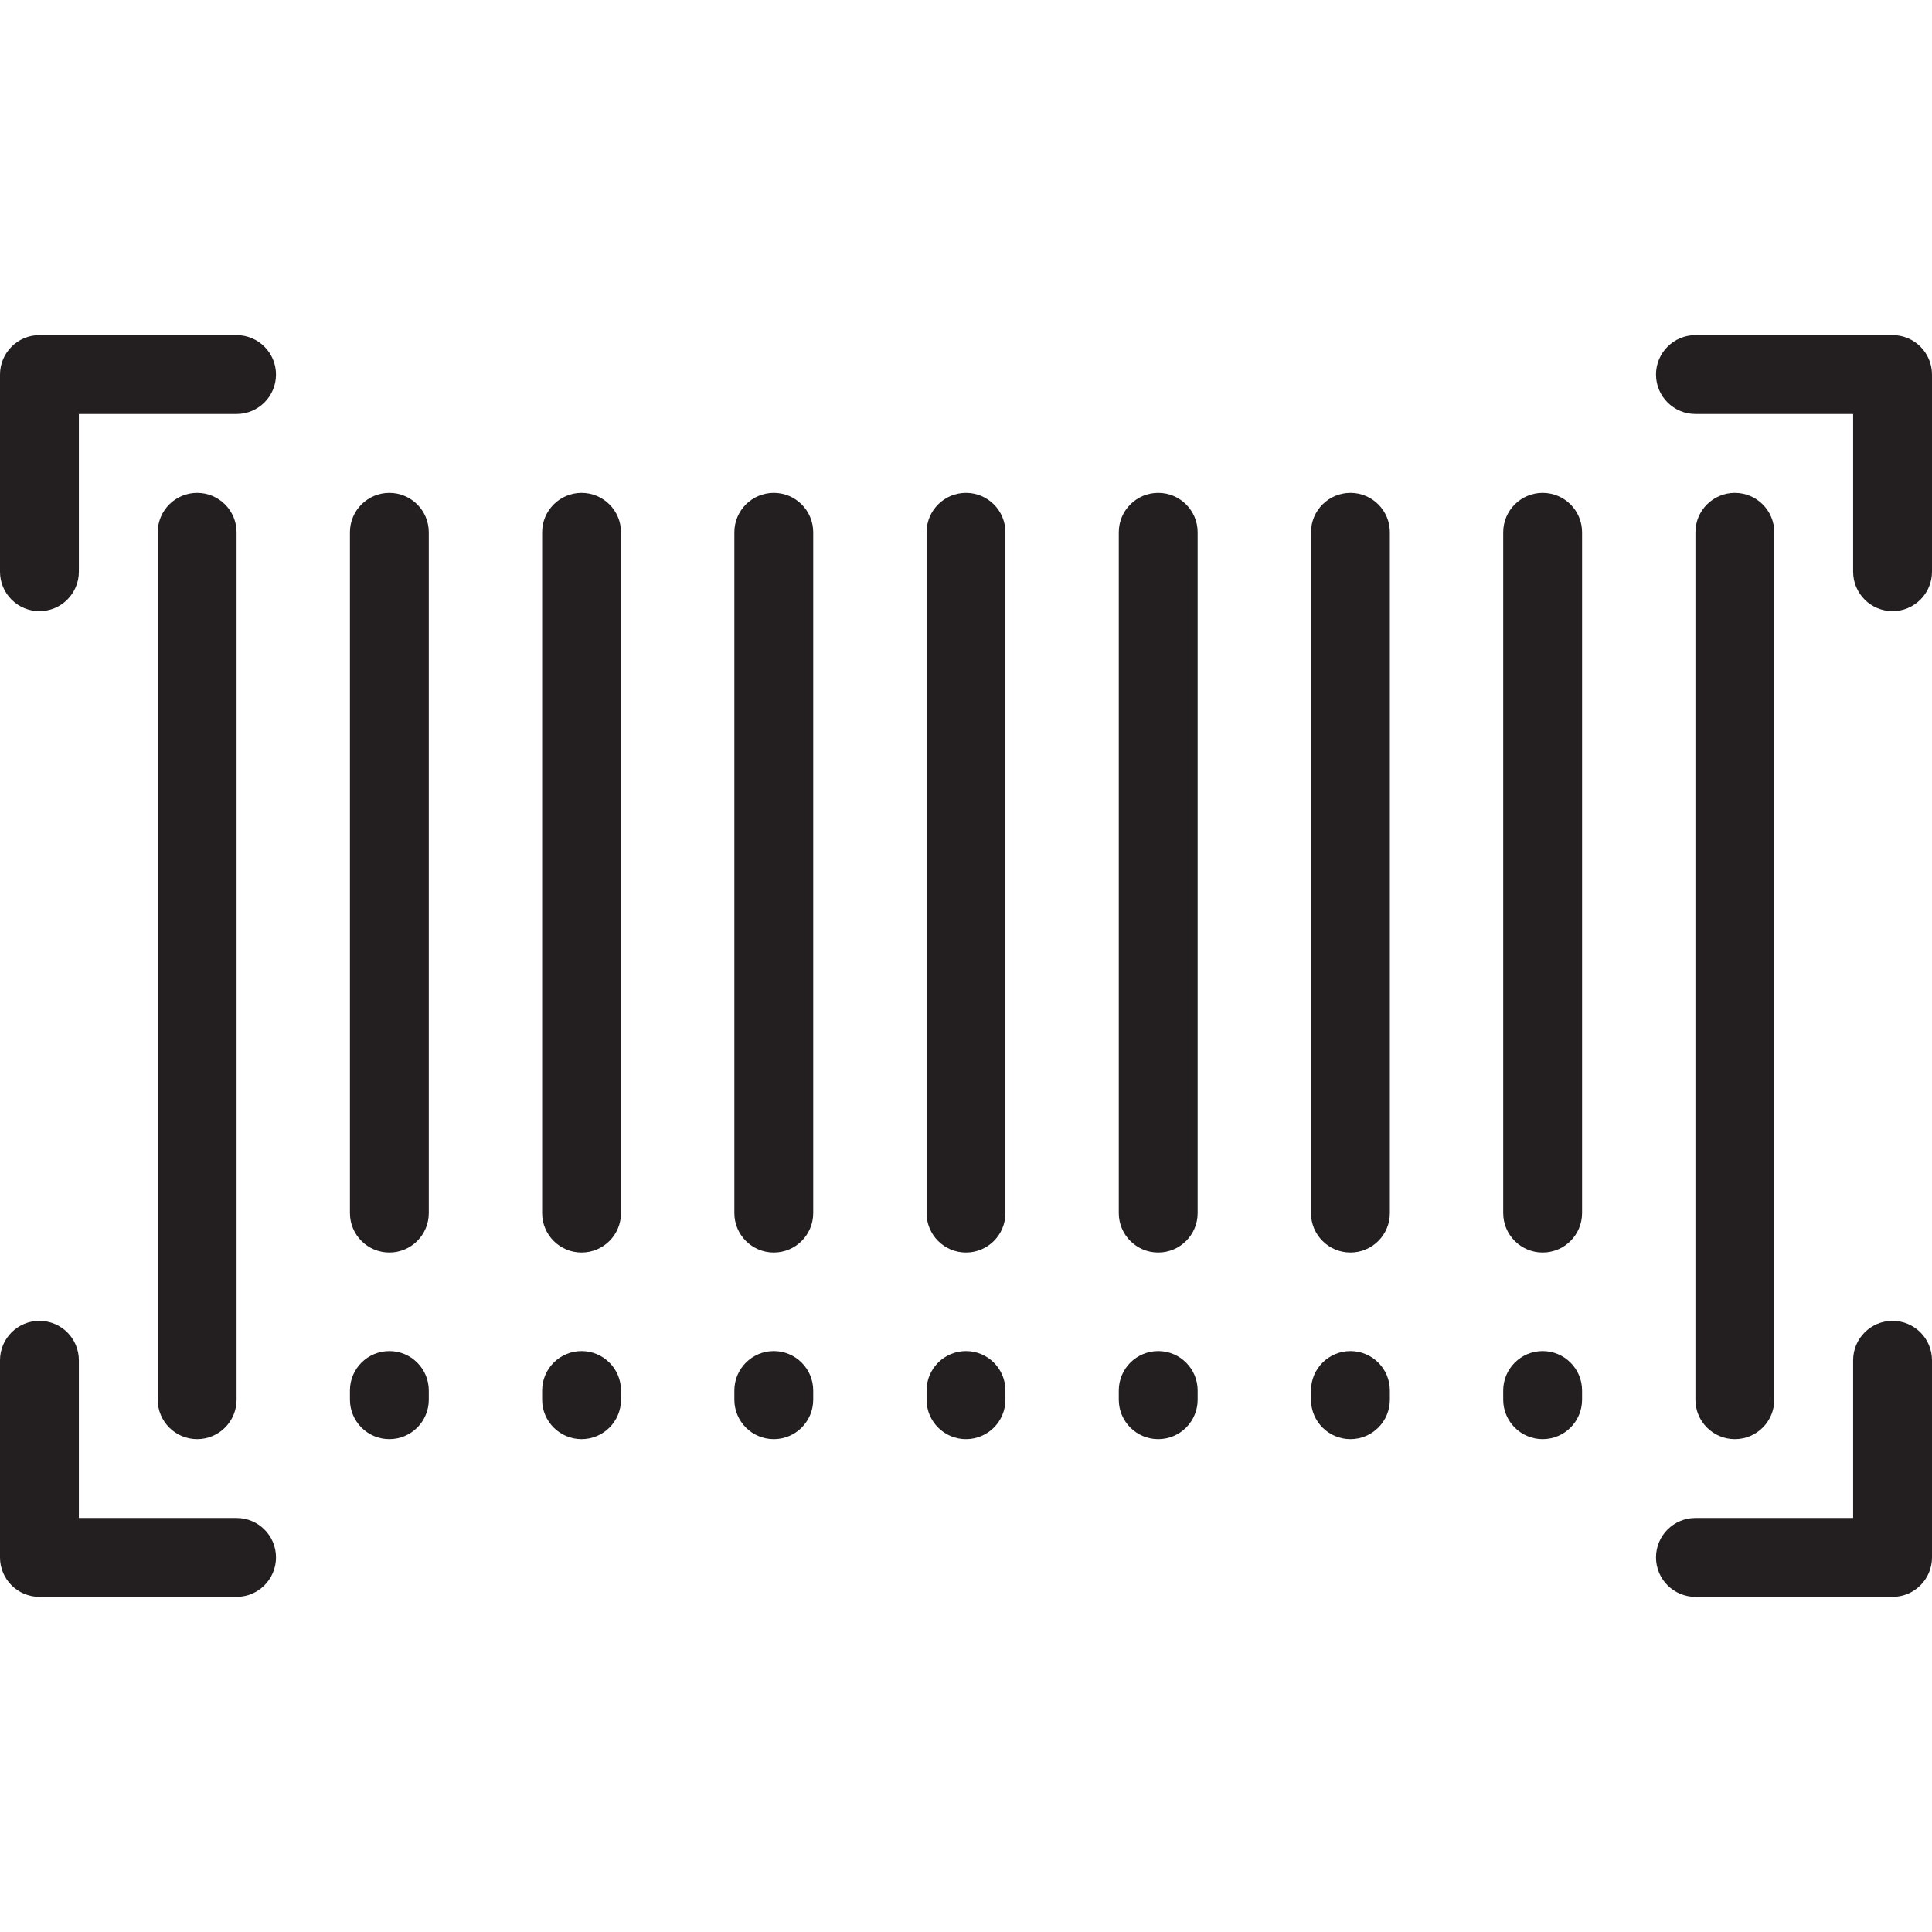 <?xml version="1.0" encoding="iso-8859-1"?>
<!-- Generator: Adobe Illustrator 19.0.0, SVG Export Plug-In . SVG Version: 6.00 Build 0)  -->
<svg version="1.1" id="Layer_1" xmlns="http://www.w3.org/2000/svg" xmlns:xlink="http://www.w3.org/1999/xlink" x="0px" y="0px"
	 viewBox="0 0 512 512" style="enable-background:new 0 0 512 512;" xml:space="preserve">
<g>
	<path style="fill:#231F20;" d="M62.694,88.816H10.449C4.678,88.816,0,93.494,0,99.265v52.245c0,5.771,4.678,10.449,10.449,10.449
		s10.449-4.678,10.449-10.449v-41.796h41.796c5.771,0,10.449-4.678,10.449-10.449S68.465,88.816,62.694,88.816z"/>
	<path style="fill:#231F20;" d="M501.551,88.816h-52.245c-5.771,0-10.449,4.678-10.449,10.449s4.678,10.449,10.449,10.449h41.796
		v41.796c0,5.771,4.678,10.449,10.449,10.449c5.771,0,10.449-4.678,10.449-10.449V99.265C512,93.494,507.322,88.816,501.551,88.816z
		"/>
	<path style="fill:#231F20;" d="M501.551,350.041c-5.771,0-10.449,4.678-10.449,10.449v41.796h-41.796
		c-5.771,0-10.449,4.678-10.449,10.449c0,5.771,4.678,10.449,10.449,10.449h52.245c5.771,0,10.449-4.678,10.449-10.449V360.49
		C512,354.719,507.322,350.041,501.551,350.041z"/>
	<path style="fill:#231F20;" d="M62.694,402.286H20.898V360.49c0-5.771-4.678-10.449-10.449-10.449S0,354.719,0,360.49v52.245
		c0,5.771,4.678,10.449,10.449,10.449h52.245c5.771,0,10.449-4.678,10.449-10.449C73.143,406.964,68.465,402.286,62.694,402.286z"/>
	<path style="fill:#231F20;" d="M470.204,370.939V141.061c0-5.771-4.678-10.449-10.449-10.449c-5.771,0-10.449,4.678-10.449,10.449
		v229.878c0,5.771,4.678,10.449,10.449,10.449C465.526,381.388,470.204,376.71,470.204,370.939z"/>
	<path style="fill:#231F20;" d="M408.816,130.612c-5.771,0-10.449,4.678-10.449,10.449v180.423c0,5.771,4.678,10.449,10.449,10.449
		c5.771,0,10.449-4.678,10.449-10.449V141.061C419.265,135.29,414.587,130.612,408.816,130.612z"/>
	<path style="fill:#231F20;" d="M408.816,358.055c-5.771,0-10.449,4.678-10.449,10.449v2.435c0,5.771,4.678,10.449,10.449,10.449
		c5.771,0,10.449-4.678,10.449-10.449v-2.435C419.265,362.733,414.587,358.055,408.816,358.055z"/>
	<path style="fill:#231F20;" d="M357.878,130.612c-5.771,0-10.449,4.678-10.449,10.449v180.423c0,5.771,4.678,10.449,10.449,10.449
		c5.771,0,10.449-4.678,10.449-10.449V141.061C368.327,135.29,363.649,130.612,357.878,130.612z"/>
	<path style="fill:#231F20;" d="M357.878,358.055c-5.771,0-10.449,4.678-10.449,10.449v2.435c0,5.771,4.678,10.449,10.449,10.449
		c5.771,0,10.449-4.678,10.449-10.449v-2.435C368.327,362.733,363.649,358.055,357.878,358.055z"/>
	<path style="fill:#231F20;" d="M306.939,130.612c-5.771,0-10.449,4.678-10.449,10.449v180.423c0,5.771,4.678,10.449,10.449,10.449
		c5.771,0,10.449-4.678,10.449-10.449V141.061C317.388,135.29,312.71,130.612,306.939,130.612z"/>
	<path style="fill:#231F20;" d="M306.939,358.055c-5.771,0-10.449,4.678-10.449,10.449v2.435c0,5.771,4.678,10.449,10.449,10.449
		c5.771,0,10.449-4.678,10.449-10.449v-2.435C317.388,362.733,312.71,358.055,306.939,358.055z"/>
	<path style="fill:#231F20;" d="M256,130.612c-5.771,0-10.449,4.678-10.449,10.449v180.423c0,5.771,4.678,10.449,10.449,10.449
		c5.771,0,10.449-4.678,10.449-10.449V141.061C266.449,135.29,261.771,130.612,256,130.612z"/>
	<path style="fill:#231F20;" d="M256,358.055c-5.771,0-10.449,4.678-10.449,10.449v2.435c0,5.771,4.678,10.449,10.449,10.449
		c5.771,0,10.449-4.678,10.449-10.449v-2.435C266.449,362.733,261.771,358.055,256,358.055z"/>
	<path style="fill:#231F20;" d="M205.061,130.612c-5.771,0-10.449,4.678-10.449,10.449v180.423c0,5.771,4.678,10.449,10.449,10.449
		s10.449-4.678,10.449-10.449V141.061C215.51,135.29,210.832,130.612,205.061,130.612z"/>
	<path style="fill:#231F20;" d="M205.061,358.055c-5.771,0-10.449,4.678-10.449,10.449v2.435c0,5.771,4.678,10.449,10.449,10.449
		s10.449-4.678,10.449-10.449v-2.435C215.51,362.733,210.832,358.055,205.061,358.055z"/>
	<path style="fill:#231F20;" d="M154.122,130.612c-5.771,0-10.449,4.678-10.449,10.449v180.423c0,5.771,4.678,10.449,10.449,10.449
		s10.449-4.678,10.449-10.449V141.061C164.571,135.29,159.893,130.612,154.122,130.612z"/>
	<path style="fill:#231F20;" d="M154.122,358.055c-5.771,0-10.449,4.678-10.449,10.449v2.435c0,5.771,4.678,10.449,10.449,10.449
		s10.449-4.678,10.449-10.449v-2.435C164.571,362.733,159.893,358.055,154.122,358.055z"/>
	<path style="fill:#231F20;" d="M103.184,130.612c-5.771,0-10.449,4.678-10.449,10.449v180.423c0,5.771,4.678,10.449,10.449,10.449
		s10.449-4.678,10.449-10.449V141.061C113.633,135.29,108.955,130.612,103.184,130.612z"/>
	<path style="fill:#231F20;" d="M103.184,358.055c-5.771,0-10.449,4.678-10.449,10.449v2.435c0,5.771,4.678,10.449,10.449,10.449
		s10.449-4.678,10.449-10.449v-2.435C113.633,362.733,108.955,358.055,103.184,358.055z"/>
	<path style="fill:#231F20;" d="M62.694,370.939V141.061c0-5.771-4.678-10.449-10.449-10.449s-10.449,4.678-10.449,10.449v229.878
		c0,5.771,4.678,10.449,10.449,10.449S62.694,376.71,62.694,370.939z"/>
</g>
<g>
</g>
<g>
</g>
<g>
</g>
<g>
</g>
<g>
</g>
<g>
</g>
<g>
</g>
<g>
</g>
<g>
</g>
<g>
</g>
<g>
</g>
<g>
</g>
<g>
</g>
<g>
</g>
<g>
</g>
</svg>
